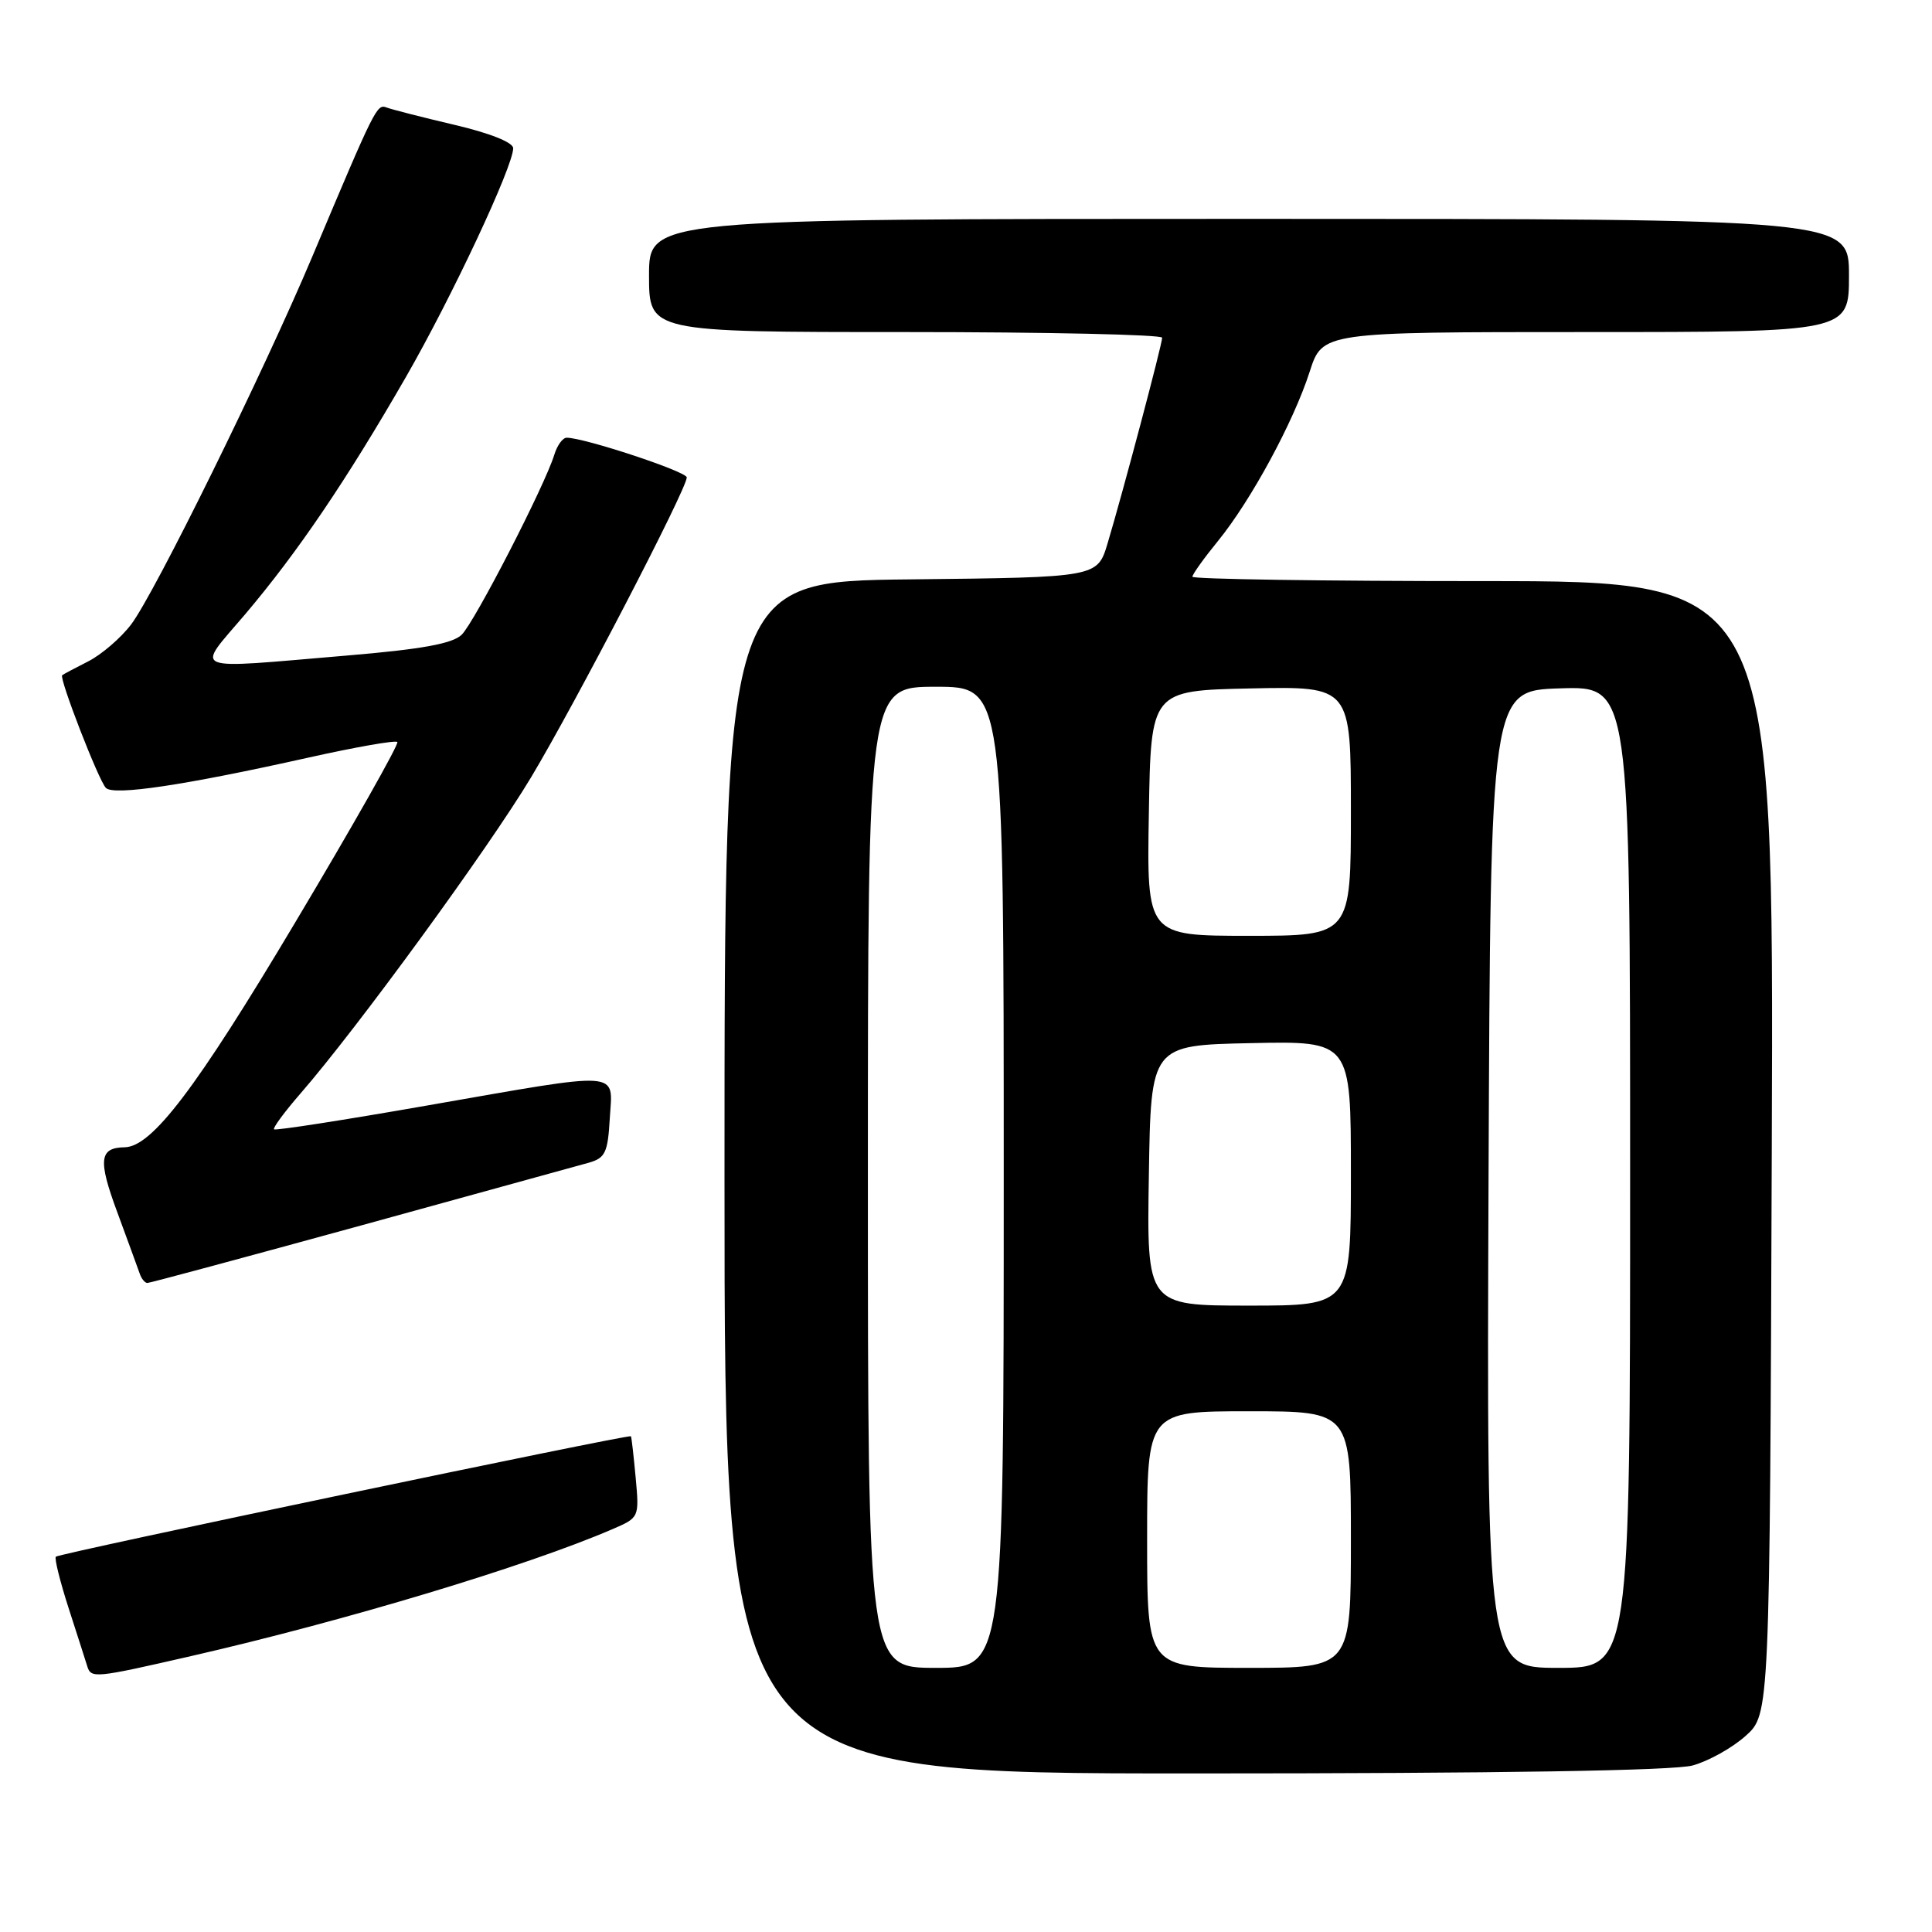 <?xml version="1.0" encoding="UTF-8" standalone="no"?>
<!DOCTYPE svg PUBLIC "-//W3C//DTD SVG 1.1//EN" "http://www.w3.org/Graphics/SVG/1.1/DTD/svg11.dtd" >
<svg xmlns="http://www.w3.org/2000/svg" xmlns:xlink="http://www.w3.org/1999/xlink" version="1.1" viewBox="0 0 256 256">
 <g >
 <path fill="currentColor"
d=" M 224.30 233.93 C 226.40 233.35 229.55 231.59 231.30 230.02 C 234.50 227.16 234.50 227.16 234.77 152.08 C 235.04 77.00 235.04 77.00 196.52 77.00 C 175.33 77.00 158.00 76.74 158.00 76.42 C 158.00 76.10 159.53 73.96 161.40 71.67 C 165.77 66.30 171.39 55.93 173.54 49.25 C 175.23 44.00 175.23 44.00 210.12 44.00 C 245.00 44.00 245.00 44.00 245.00 36.50 C 245.00 29.00 245.00 29.00 165.50 29.00 C 86.00 29.00 86.00 29.00 86.00 36.50 C 86.00 44.00 86.00 44.00 120.00 44.00 C 138.70 44.00 154.00 44.34 153.99 44.75 C 153.99 45.63 148.73 65.44 146.76 72.00 C 145.41 76.50 145.41 76.50 120.71 76.77 C 96.00 77.03 96.00 77.03 96.00 156.02 C 96.00 235.00 96.00 235.00 158.25 234.99 C 198.87 234.99 221.82 234.62 224.30 233.93 Z  M 25.32 219.44 C 45.75 214.76 69.77 207.53 81.11 202.64 C 84.71 201.09 84.71 201.09 84.23 195.80 C 83.96 192.88 83.68 190.41 83.60 190.31 C 83.37 190.01 7.83 205.83 7.40 206.27 C 7.19 206.48 7.95 209.54 9.09 213.08 C 10.23 216.61 11.34 220.06 11.55 220.75 C 12.07 222.42 12.45 222.39 25.32 219.44 Z  M 47.81 162.39 C 63.04 158.20 76.62 154.46 78.00 154.07 C 80.20 153.45 80.54 152.74 80.80 148.18 C 81.18 141.79 82.83 141.91 56.57 146.49 C 45.61 148.41 36.49 149.83 36.31 149.64 C 36.13 149.46 37.70 147.33 39.81 144.90 C 47.29 136.31 64.76 112.36 70.37 103.00 C 76.26 93.17 91.00 64.79 91.00 63.26 C 91.00 62.49 77.43 58.00 75.09 58.00 C 74.56 58.00 73.83 59.01 73.45 60.25 C 72.20 64.34 62.87 82.47 61.17 84.11 C 59.95 85.29 55.88 86.03 46.00 86.86 C 24.66 88.66 25.89 89.16 32.48 81.40 C 39.42 73.21 45.91 63.64 53.79 49.95 C 59.85 39.42 68.00 22.04 68.00 19.64 C 68.00 18.87 64.90 17.64 60.25 16.55 C 55.99 15.55 51.93 14.51 51.24 14.25 C 49.93 13.76 49.77 14.08 41.38 34.00 C 34.90 49.37 20.46 78.70 17.37 82.75 C 16.01 84.54 13.46 86.73 11.70 87.63 C 9.94 88.52 8.38 89.35 8.24 89.47 C 7.80 89.83 13.07 103.43 14.03 104.40 C 15.05 105.46 24.42 104.06 40.85 100.39 C 47.08 99.00 52.40 98.06 52.65 98.32 C 52.90 98.57 46.80 109.36 39.08 122.29 C 25.98 144.27 20.13 151.96 16.52 152.02 C 13.16 152.07 12.97 153.69 15.52 160.57 C 16.92 164.38 18.27 168.06 18.51 168.75 C 18.74 169.44 19.20 170.00 19.53 170.00 C 19.85 170.00 32.58 166.57 47.81 162.39 Z  M 115.00 156.00 C 115.00 91.00 115.00 91.00 124.00 91.00 C 133.00 91.00 133.00 91.00 133.00 156.00 C 133.00 221.00 133.00 221.00 124.00 221.00 C 115.00 221.00 115.00 221.00 115.00 156.00 Z  M 152.00 204.00 C 152.00 187.00 152.00 187.00 165.50 187.00 C 179.00 187.00 179.00 187.00 179.00 204.00 C 179.00 221.00 179.00 221.00 165.50 221.00 C 152.00 221.00 152.00 221.00 152.00 204.00 Z  M 197.24 156.25 C 197.50 91.50 197.50 91.50 206.75 91.21 C 216.00 90.92 216.00 90.92 216.00 155.96 C 216.00 221.00 216.00 221.00 206.49 221.00 C 196.99 221.00 196.99 221.00 197.24 156.25 Z  M 152.23 155.75 C 152.50 138.50 152.50 138.50 165.75 138.22 C 179.00 137.94 179.00 137.94 179.00 155.47 C 179.00 173.00 179.00 173.00 165.48 173.00 C 151.95 173.00 151.95 173.00 152.23 155.75 Z  M 152.23 107.75 C 152.50 91.50 152.50 91.50 165.75 91.22 C 179.00 90.94 179.00 90.94 179.00 107.47 C 179.00 124.00 179.00 124.00 165.48 124.00 C 151.95 124.00 151.95 124.00 152.23 107.75 Z "/>
</g>
</svg>